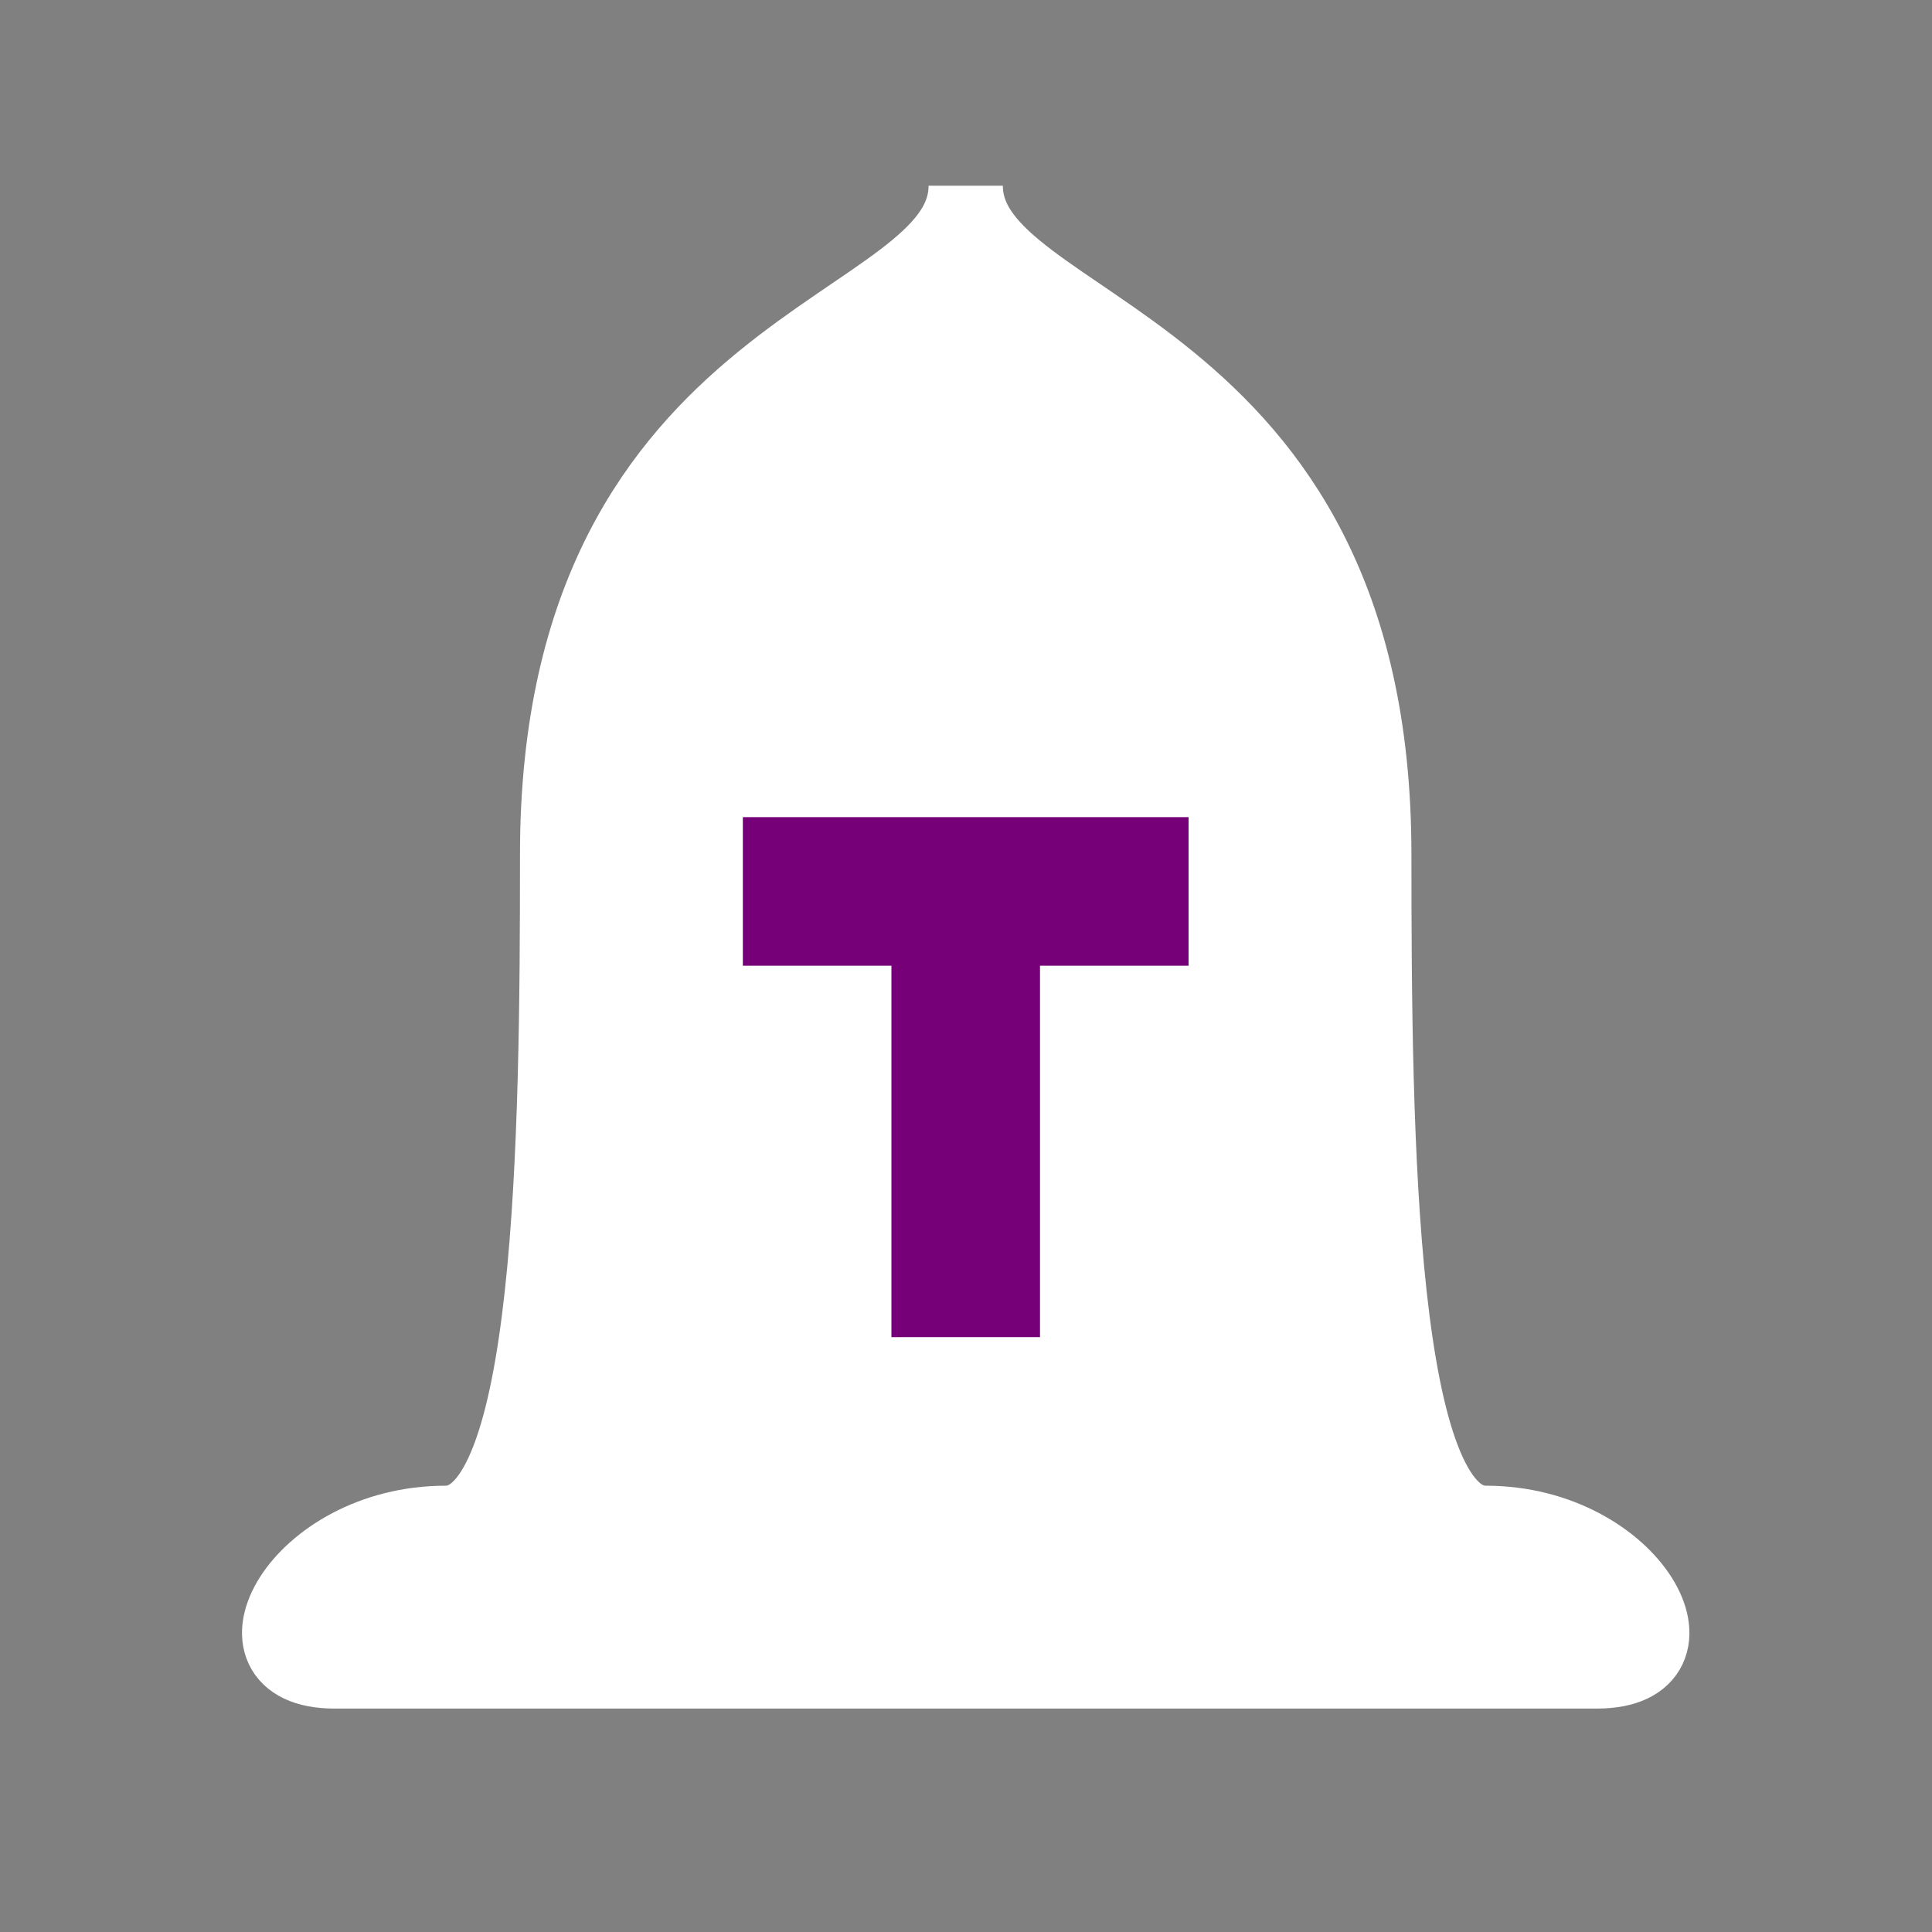 <svg width="40px" height="40px" viewBox="0 0 40 40" version="1.1" baseProfile="full" xmlns="http://www.w3.org/2000/svg" xmlns:xlink="http://www.w3.org/1999/xlink">
  <rect x="0" y="0" width="40" height="40" fill="#808080" stroke="none"/>
  <g id="4ws" transform="matrix(1.538 0 0 1.538 0 0)">
            <path transform="matrix(1 0 0 1 0 0)" d="M13 2.5C 13 4.5 7.5 4.5 7.5 11.5C 7.5 15.328 7.446 20.5 6 20.5C 4 20.5 2.955 22.5 4.5 22.5L4.5 22.5L13 22.5L21.5 22.5C 23.045 22.5 22 20.5 20 20.5C 18.554 20.5 18.5 15.328 18.5 11.5C 18.5 4.5 13 4.5 13 2.5z" stroke-width="1" style="stroke: rgb(255, 255, 255); fill: rgb(255, 255, 255);"/>
            <path transform="matrix(1 0 0 1 0 0)" d="M13 12L13 18L13 12zM10 12L16 12" stroke-width="2" style="fill: rgb(255, 255, 255); stroke: rgb(118, 0, 120);"/>
        </g>
</svg>
